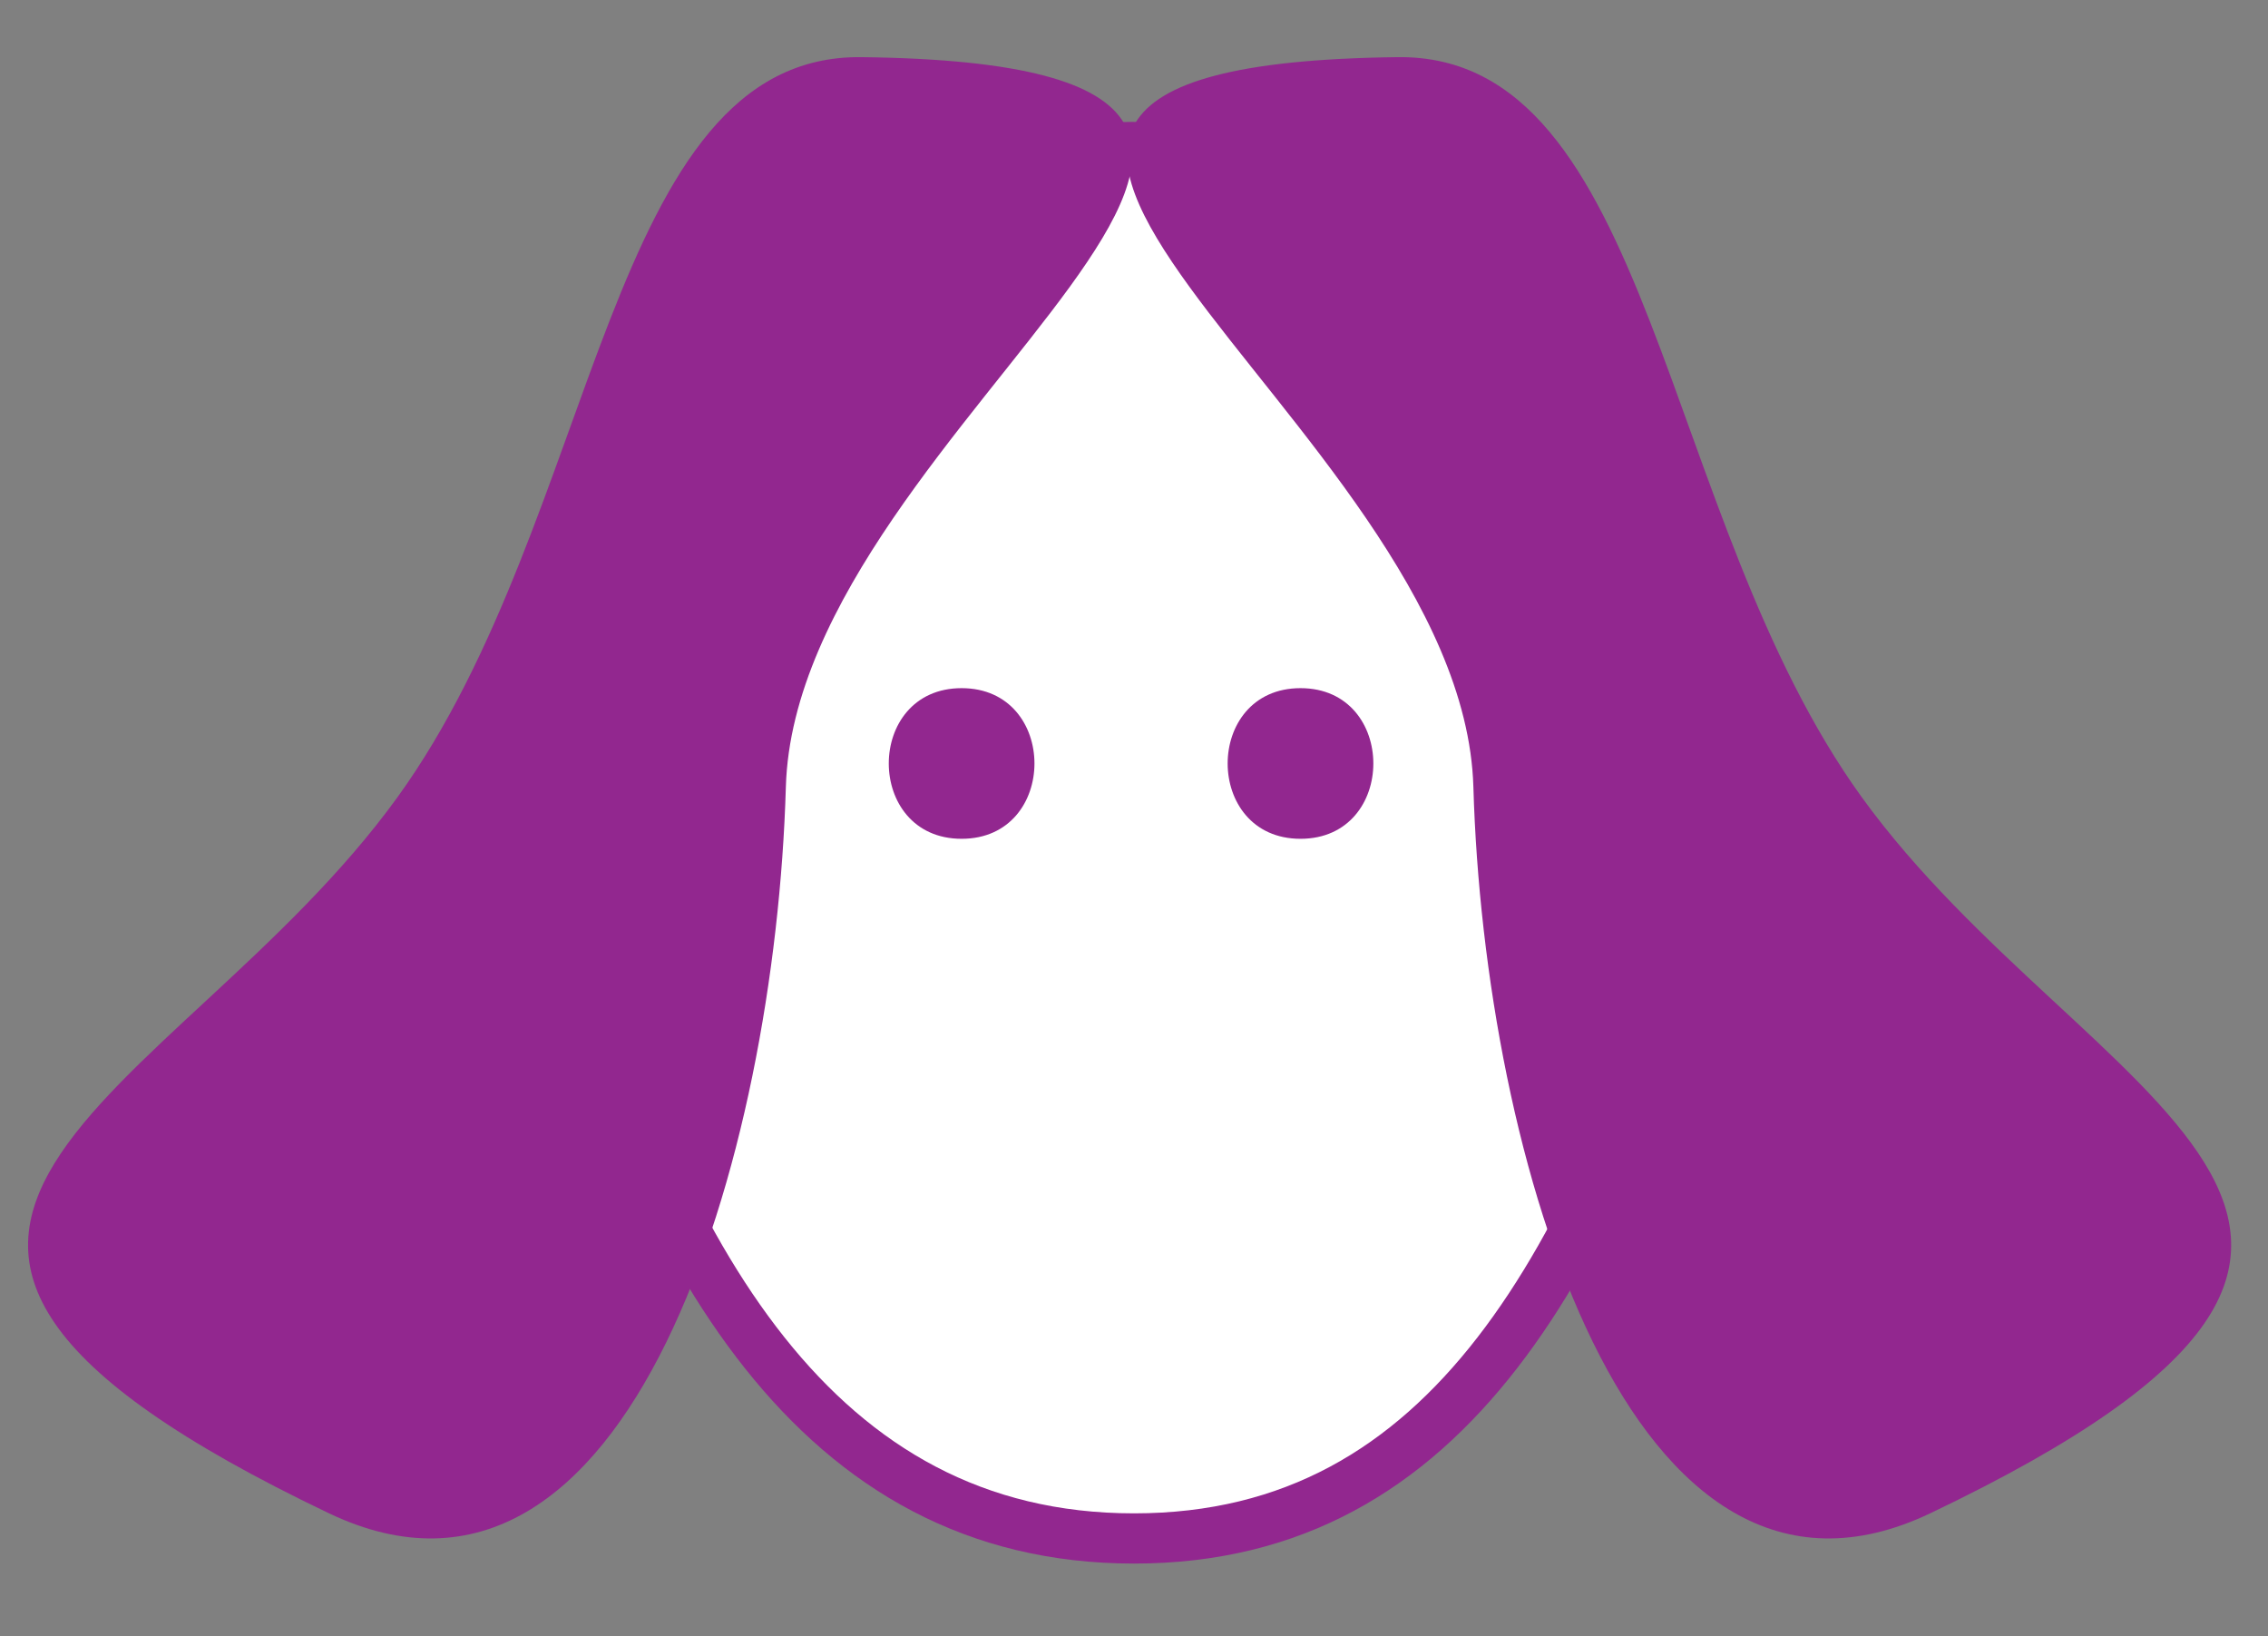 <?xml version="1.0" encoding="utf-8"?>
<!-- Generator: Adobe Illustrator 16.0.0, SVG Export Plug-In . SVG Version: 6.00 Build 0)  -->
<!DOCTYPE svg PUBLIC "-//W3C//DTD SVG 1.1//EN" "http://www.w3.org/Graphics/SVG/1.1/DTD/svg11.dtd">
<svg version="1.1" id="Layer_1" xmlns="http://www.w3.org/2000/svg" xmlns:xlink="http://www.w3.org/1999/xlink" x="0px" y="0px"
	 width="225.874px" height="162.938px" viewBox="0 0 225.874 162.938" enable-background="new 0 0 225.874 162.938"
	 xml:space="preserve">
<rect x="0" y="0" width="225.874" height="162.938" fill="#808080" stroke="none"/>
<path fill="#FFFFFF" stroke="#92278F" stroke-width="5" stroke-miterlimit="10" d="M170.111,89.229
	c-11.423,35.98-25.501,63.959-57.171,63.959c-31.668,0-47.252-27.979-57.515-63.959c-11.3-39.616,25.673-74.592,57.342-74.592
	C144.438,14.637,182.577,49.964,170.111,89.229z"/>
<path fill="#92278F" d="M85.804,5.69c64.317,0.778-6.481,35.961-7.539,72.669c-1.058,36.708-15.523,86.642-45.524,72.313
	c-59.776-28.551-15.296-40.675,6.849-71.299C59.785,51.444,60.305,5.381,85.804,5.69z"/>
<path fill="#92278F" d="M139.198,5.69c-64.317,0.778,6.481,35.961,7.539,72.669c1.058,36.708,15.523,86.642,45.524,72.313
	c59.775-28.551,15.296-40.675-6.849-71.299C165.217,51.444,164.697,5.381,139.198,5.69z"/>
<g>
	<g>
		<path fill="#92278F" d="M95.769,83.521c9.673,0,9.673-15,0-15S86.096,83.521,95.769,83.521L95.769,83.521z"/>
	</g>
</g>
<g>
	<g>
		<path fill="#92278F" d="M129.519,83.521c9.673,0,9.673-15,0-15S119.846,83.521,129.519,83.521L129.519,83.521z"/>
	</g>
</g>
</svg>
